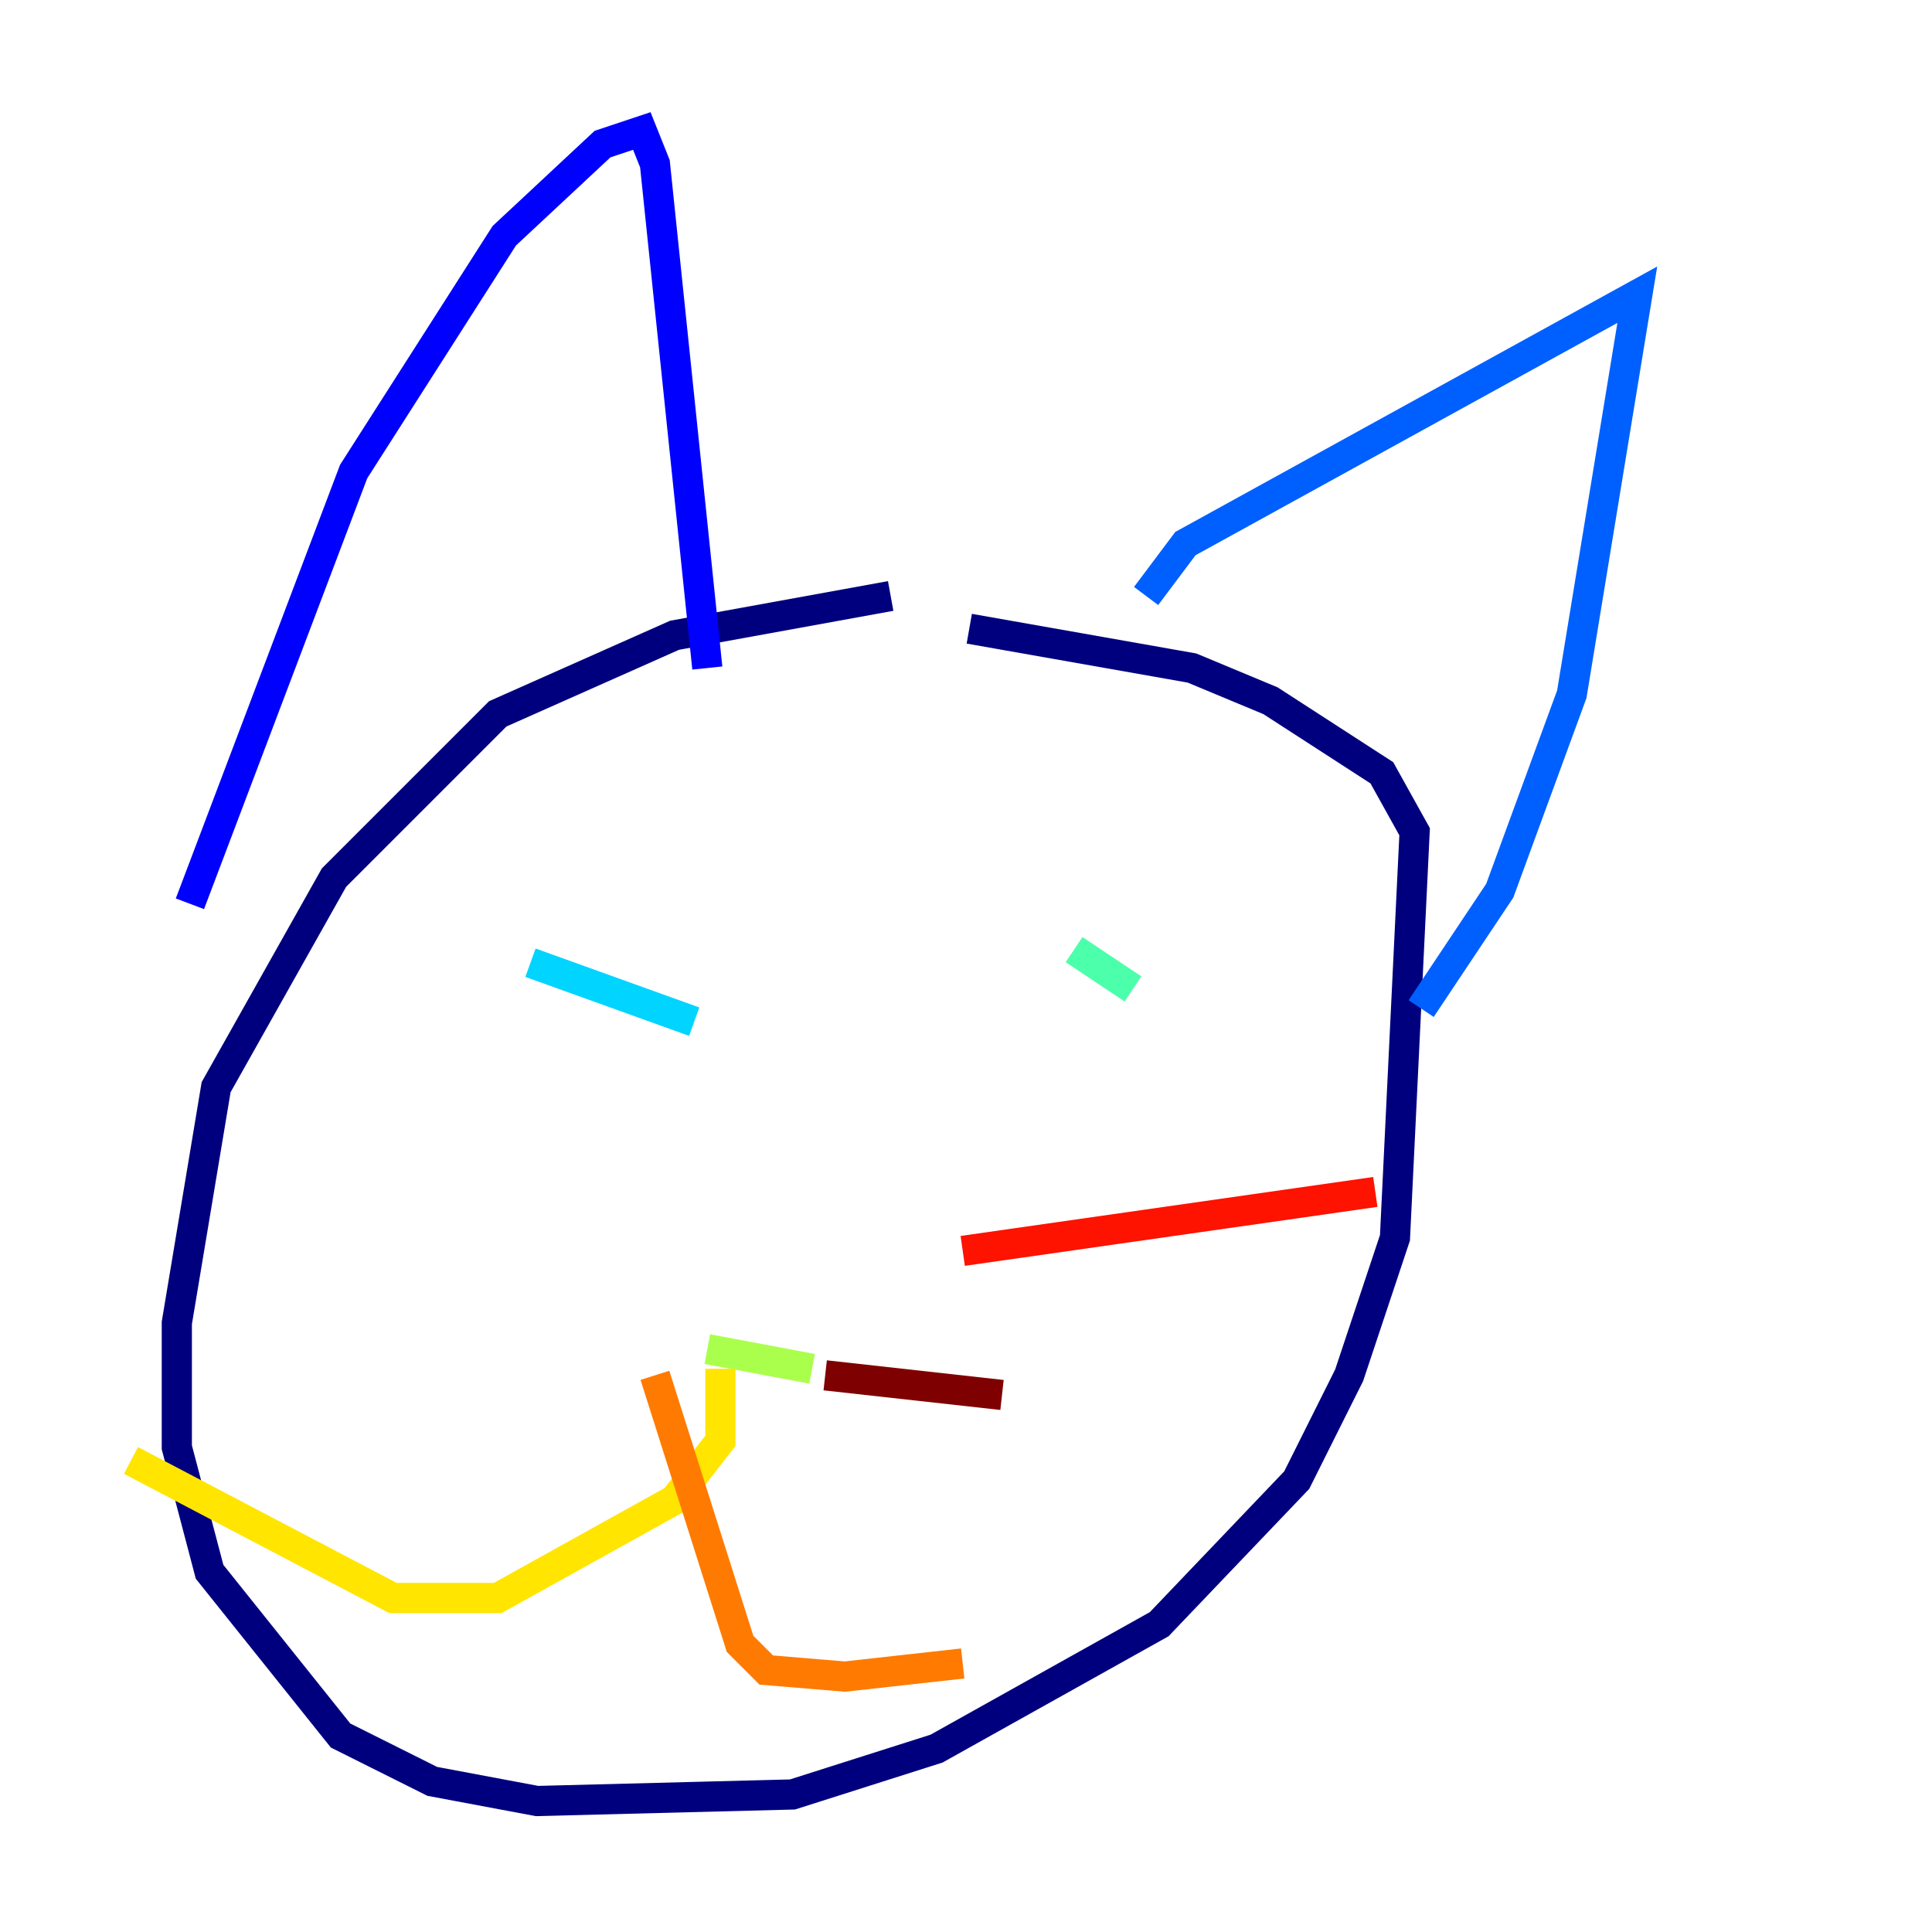 <?xml version="1.0" encoding="utf-8" ?>
<svg baseProfile="tiny" height="128" version="1.2" viewBox="0,0,128,128" width="128" xmlns="http://www.w3.org/2000/svg" xmlns:ev="http://www.w3.org/2001/xml-events" xmlns:xlink="http://www.w3.org/1999/xlink"><defs /><polyline fill="none" points="59.01,39.485 44.691,42.088 32.976,47.295 22.129,58.142 14.319,72.027 11.715,87.647 11.715,95.891 13.885,104.136 22.563,114.983 28.637,118.02 35.58,119.322 52.502,118.888 62.047,115.851 76.8,107.607 85.912,98.061 89.383,91.119 92.42,82.007 93.722,55.105 91.552,51.2 84.176,46.427 78.969,44.258 64.217,41.654" stroke="#00007f" stroke-width="2" /><polyline fill="none" points="12.583,59.878 23.43,31.241 33.41,15.62 39.919,9.546 42.522,8.678 43.39,10.848 46.861,44.258" stroke="#0000fe" stroke-width="2" /><polyline fill="none" points="75.932,39.485 78.536,36.014 108.475,19.525 104.136,45.993 99.363,59.01 94.156,66.82" stroke="#0060ff" stroke-width="2" /><polyline fill="none" points="35.146,63.783 45.993,67.688" stroke="#00d4ff" stroke-width="2" /><polyline fill="none" points="71.159,62.915 75.064,65.519" stroke="#4cffaa" stroke-width="2" /><polyline fill="none" points="46.861,89.383 53.803,90.685" stroke="#aaff4c" stroke-width="2" /><polyline fill="none" points="47.729,90.685 47.729,95.458 44.691,99.363 32.976,105.871 26.034,105.871 8.678,96.759" stroke="#ffe500" stroke-width="2" /><polyline fill="none" points="43.39,91.119 49.031,108.909 50.766,110.644 55.973,111.078 63.783,110.21" stroke="#ff7a00" stroke-width="2" /><polyline fill="none" points="63.783,82.875 91.119,78.969" stroke="#fe1200" stroke-width="2" /><polyline fill="none" points="54.671,91.119 66.386,92.42" stroke="#7f0000" stroke-width="2" /></svg>